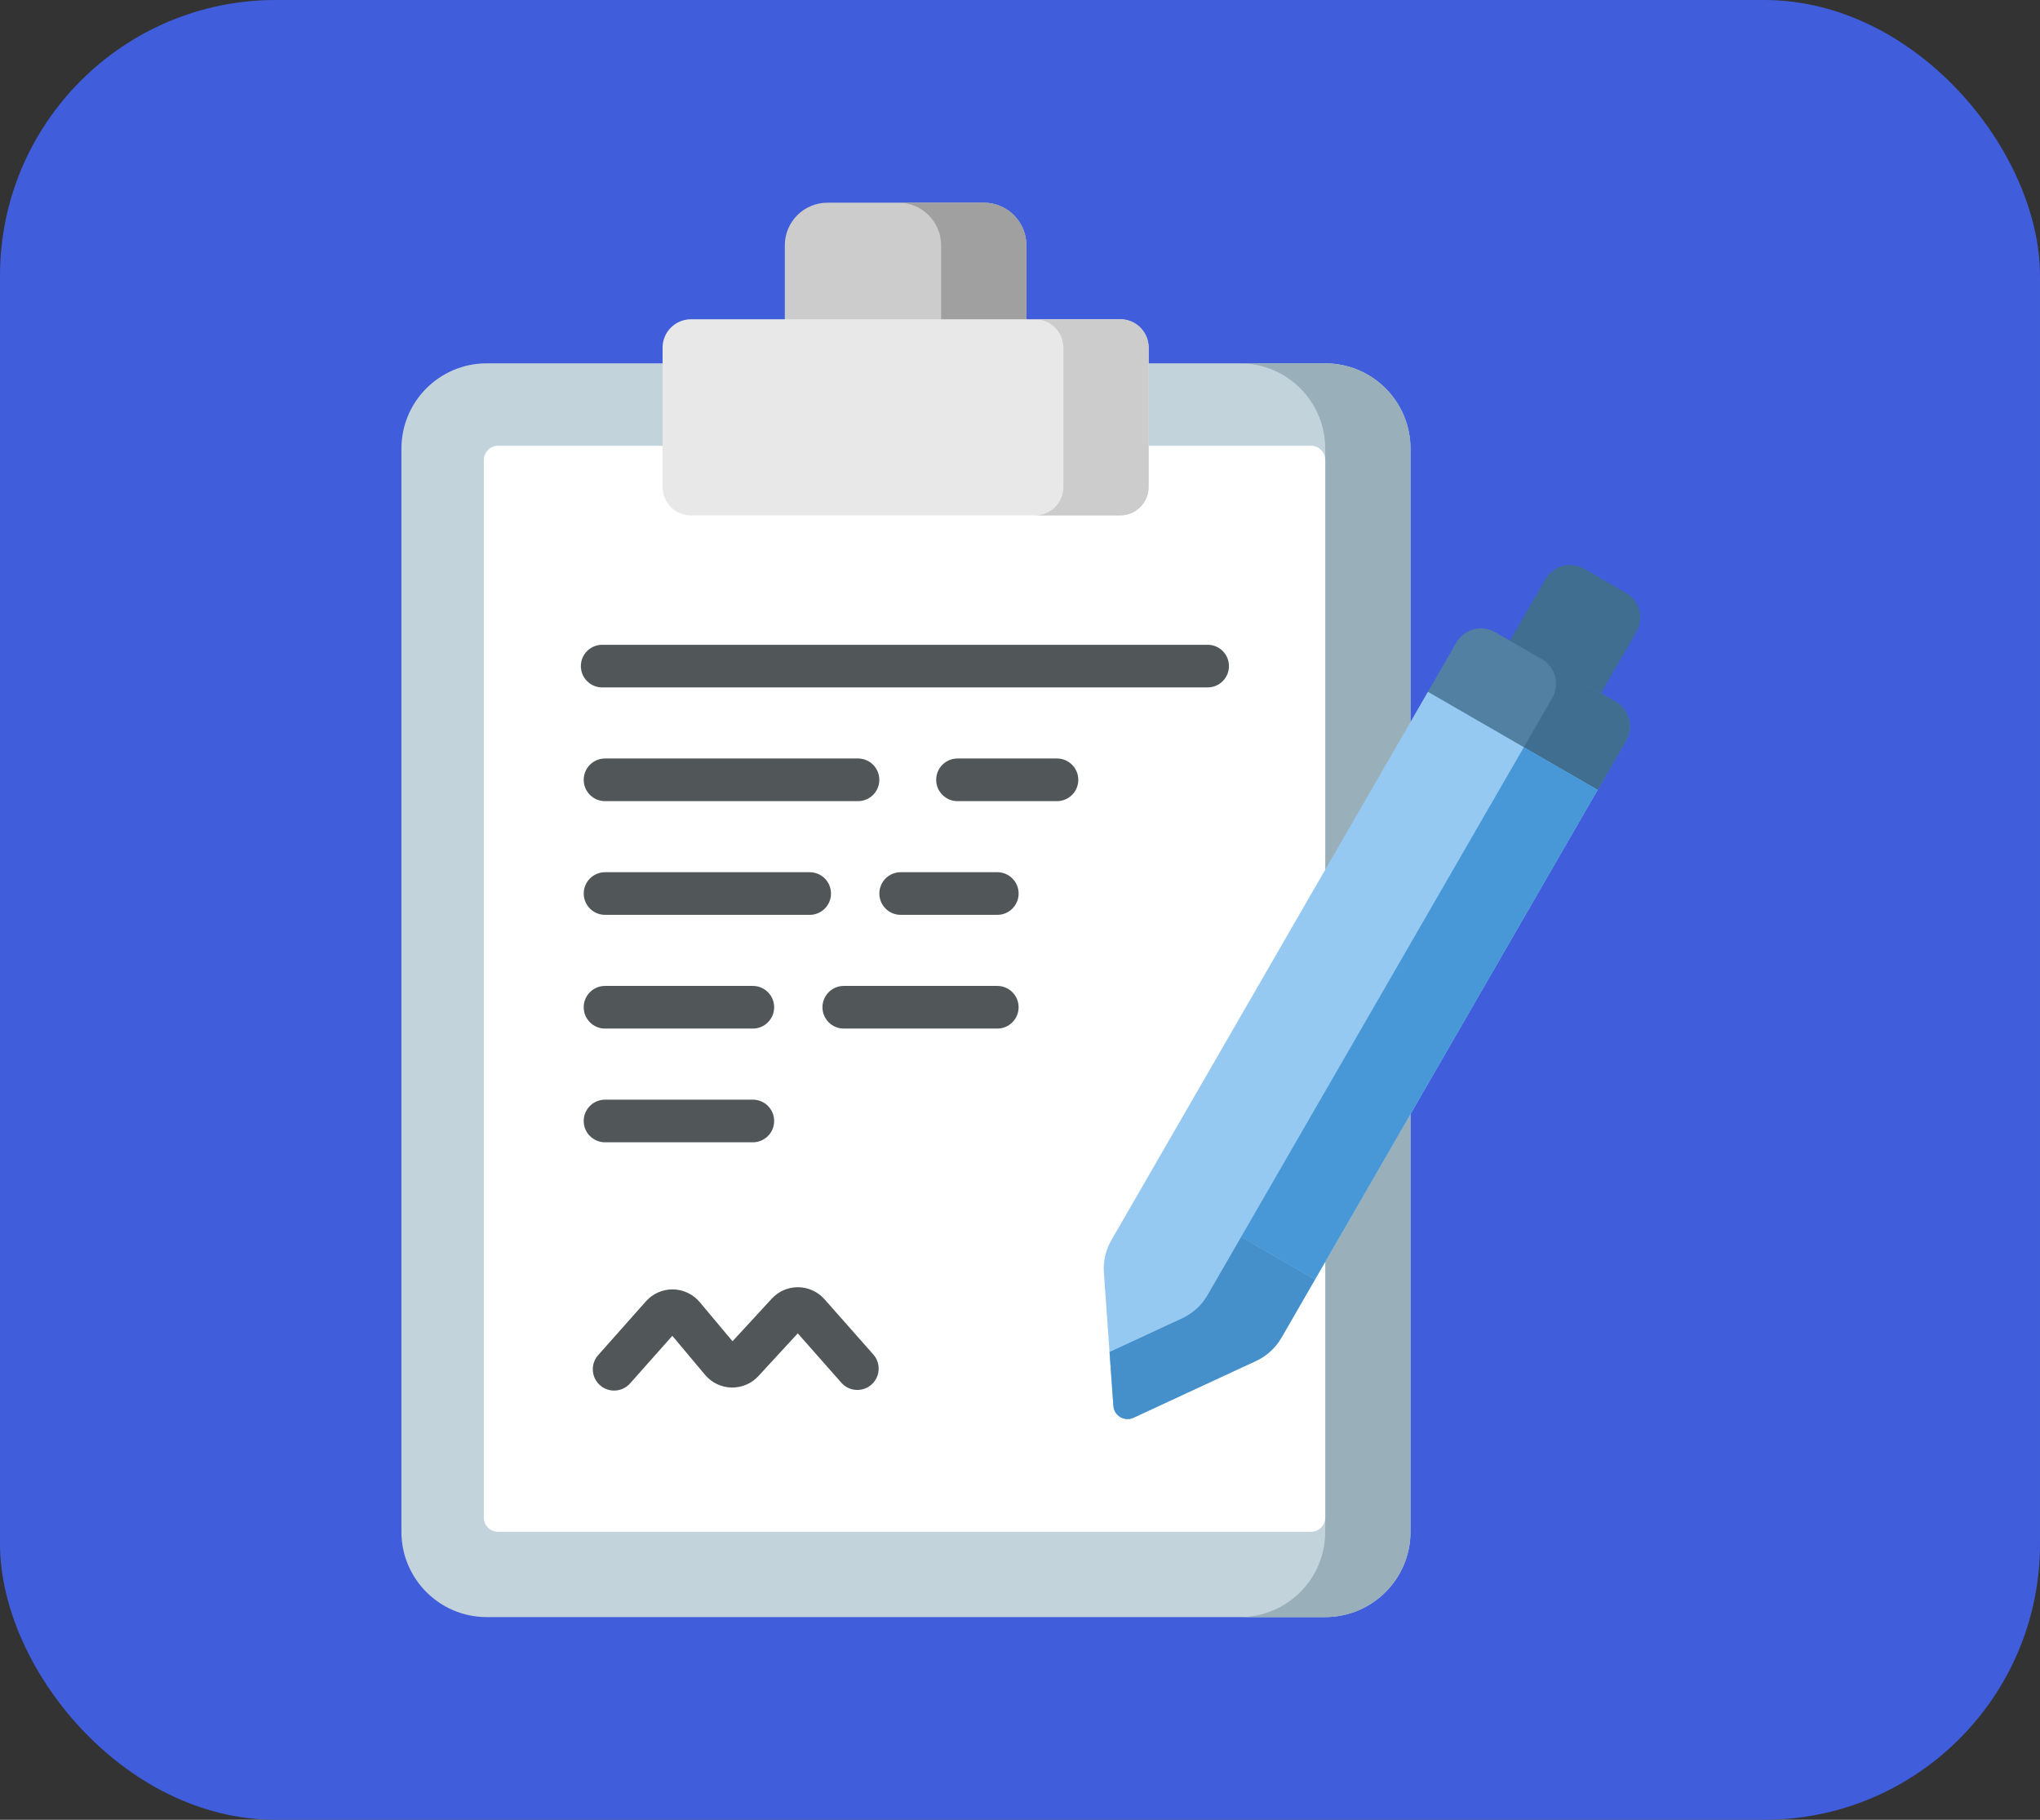 <svg width="148" height="132" viewBox="0 0 148 132" fill="none" xmlns="http://www.w3.org/2000/svg">
<rect x="0" y="0" width="148" height="132" fill="#333333" stroke="none"/>
<rect width="148" height="132" rx="20" fill="#405DDB"/>
<path d="M102.331 111.11C102.331 114.527 99.561 117.297 96.144 117.297H35.31C31.894 117.297 29.123 114.527 29.123 111.11V32.541C29.123 29.124 31.894 26.355 35.31 26.355H96.144C99.561 26.355 102.331 29.124 102.331 32.541V111.11Z" fill="#C3D3DB"/>
<path d="M102.33 32.541V111.11C102.33 114.527 99.561 117.297 96.144 117.297H89.957C93.374 117.297 96.144 114.527 96.144 111.11V32.541C96.144 29.124 93.374 26.355 89.957 26.355H96.144C99.56 26.355 102.33 29.124 102.33 32.541Z" fill="#99AFBA"/>
<path d="M96.145 33.366C96.145 32.797 95.683 32.335 95.114 32.335H36.136C35.566 32.335 35.104 32.797 35.104 33.366V110.079C35.104 110.648 35.566 111.11 36.136 111.11H95.114C95.683 111.11 96.145 110.648 96.145 110.079V33.366Z" fill="white"/>
<path d="M74.465 25.22V17.797C74.465 16.088 73.08 14.703 71.372 14.703H60.03C58.322 14.703 56.937 16.088 56.937 17.797V25.22H74.465Z" fill="#CCCCCC"/>
<path d="M74.465 17.797V25.22H68.278V17.797C68.278 16.089 66.894 14.703 65.185 14.703H71.371C73.081 14.703 74.465 16.089 74.465 17.797Z" fill="#A0A0A0"/>
<path d="M50.131 23.158C48.992 23.158 48.069 24.082 48.069 25.22V35.325C48.069 36.464 48.992 37.386 50.131 37.386H81.27C82.409 37.386 83.332 36.464 83.332 35.325V25.22C83.332 24.081 82.409 23.158 81.27 23.158H50.131Z" fill="#E8E8E8"/>
<path d="M117.969 43.009L114.934 41.257C113.949 40.688 112.688 41.026 112.119 42.012L109.543 46.474L111.687 50.288H116.147L118.724 45.824C119.293 44.839 118.955 43.578 117.969 43.009Z" fill="#3F6E90"/>
<path d="M108.471 45.856L117.218 50.906C118.203 51.475 118.541 52.735 117.972 53.721L115.911 57.29L107.425 56.354L103.594 50.18L105.655 46.61C106.225 45.624 107.485 45.286 108.471 45.856Z" fill="#5180A2"/>
<path d="M95.403 92.811H87.738L83.086 85.701L103.594 50.18L115.91 57.291L95.403 92.811Z" fill="#96C9F1"/>
<path d="M91.127 98.716L82.235 102.839C81.581 103.143 80.826 102.697 80.774 101.977L80.085 92.316C80.026 91.495 80.214 90.675 80.626 89.962L83.086 85.701L95.402 92.811L92.963 97.037C92.538 97.772 91.897 98.358 91.127 98.716Z" fill="#96C9F1"/>
<path d="M44.553 100.867C44.188 100.867 43.821 100.738 43.527 100.477C42.888 99.909 42.83 98.932 43.398 98.294L46.861 94.394C47.358 93.834 48.074 93.517 48.824 93.528C49.574 93.539 50.281 93.875 50.763 94.45L53.144 97.29L55.989 94.202C56.476 93.672 57.166 93.37 57.885 93.37H57.912C58.64 93.378 59.334 93.695 59.816 94.242L63.359 98.251C63.925 98.892 63.864 99.869 63.224 100.434C62.584 101 61.606 100.939 61.041 100.299L57.877 96.717L55.021 99.817C54.52 100.362 53.807 100.662 53.066 100.647C52.325 100.63 51.627 100.294 51.151 99.727L48.777 96.895L45.71 100.348C45.405 100.692 44.98 100.867 44.553 100.867Z" fill="#515759"/>
<path d="M87.612 49.863H43.688C42.834 49.863 42.141 49.171 42.141 48.316C42.141 47.462 42.834 46.77 43.688 46.77H87.612C88.467 46.77 89.159 47.462 89.159 48.316C89.159 49.171 88.467 49.863 87.612 49.863Z" fill="#515759"/>
<path d="M62.248 58.112H43.894C43.04 58.112 42.347 57.42 42.347 56.565C42.347 55.711 43.04 55.018 43.894 55.018H62.248C63.102 55.018 63.794 55.711 63.794 56.565C63.794 57.42 63.102 58.112 62.248 58.112Z" fill="#515759"/>
<path d="M76.683 58.112H69.466C68.612 58.112 67.919 57.419 67.919 56.565C67.919 55.711 68.612 55.018 69.466 55.018H76.683C77.537 55.018 78.23 55.711 78.23 56.565C78.23 57.419 77.537 58.112 76.683 58.112Z" fill="#515759"/>
<path d="M58.743 66.36H43.895C43.041 66.36 42.349 65.668 42.349 64.814C42.349 63.959 43.041 63.267 43.895 63.267H58.743C59.597 63.267 60.289 63.959 60.289 64.814C60.289 65.668 59.597 66.36 58.743 66.36Z" fill="#515759"/>
<path d="M72.353 66.36H65.343C64.488 66.36 63.796 65.668 63.796 64.814C63.796 63.959 64.488 63.267 65.343 63.267H72.353C73.208 63.267 73.9 63.959 73.9 64.814C73.9 65.668 73.207 66.36 72.353 66.36Z" fill="#515759"/>
<path d="M54.618 74.609H43.894C43.04 74.609 42.347 73.917 42.347 73.062C42.347 72.208 43.04 71.515 43.894 71.515H54.618C55.472 71.515 56.164 72.208 56.164 73.062C56.164 73.917 55.472 74.609 54.618 74.609Z" fill="#515759"/>
<path d="M72.352 74.609H61.216C60.362 74.609 59.669 73.917 59.669 73.062C59.669 72.208 60.362 71.515 61.216 71.515H72.352C73.207 71.515 73.899 72.208 73.899 73.062C73.899 73.917 73.206 74.609 72.352 74.609Z" fill="#515759"/>
<path d="M54.618 82.858H43.894C43.04 82.858 42.347 82.166 42.347 81.312C42.347 80.458 43.04 79.765 43.894 79.765H54.618C55.472 79.765 56.164 80.457 56.164 81.312C56.164 82.165 55.472 82.858 54.618 82.858Z" fill="#515759"/>
<path d="M83.334 25.22V35.325C83.334 36.463 82.41 37.386 81.272 37.386H75.085C76.224 37.386 77.147 36.463 77.147 35.325V25.22C77.147 24.082 76.224 23.158 75.085 23.158H81.272C82.41 23.158 83.334 24.082 83.334 25.22Z" fill="#CCCCCC"/>
<path d="M117.972 53.72L115.911 57.289L110.554 54.197L112.615 50.627C113.184 49.641 112.846 48.381 111.861 47.812L117.219 50.906C118.204 51.475 118.541 52.734 117.972 53.72Z" fill="#3F6E90"/>
<path d="M90.043 89.72L110.552 54.2L115.909 57.293L95.4 92.813L90.043 89.72Z" fill="#4898D7"/>
<path d="M95.403 92.812L92.963 97.038C92.539 97.771 91.898 98.358 91.127 98.716L82.237 102.839C81.583 103.142 80.825 102.698 80.774 101.978L80.495 98.069L85.769 95.623C86.54 95.265 87.181 94.678 87.605 93.944L90.044 89.719L95.403 92.812Z" fill="#4590CB"/>
</svg>

